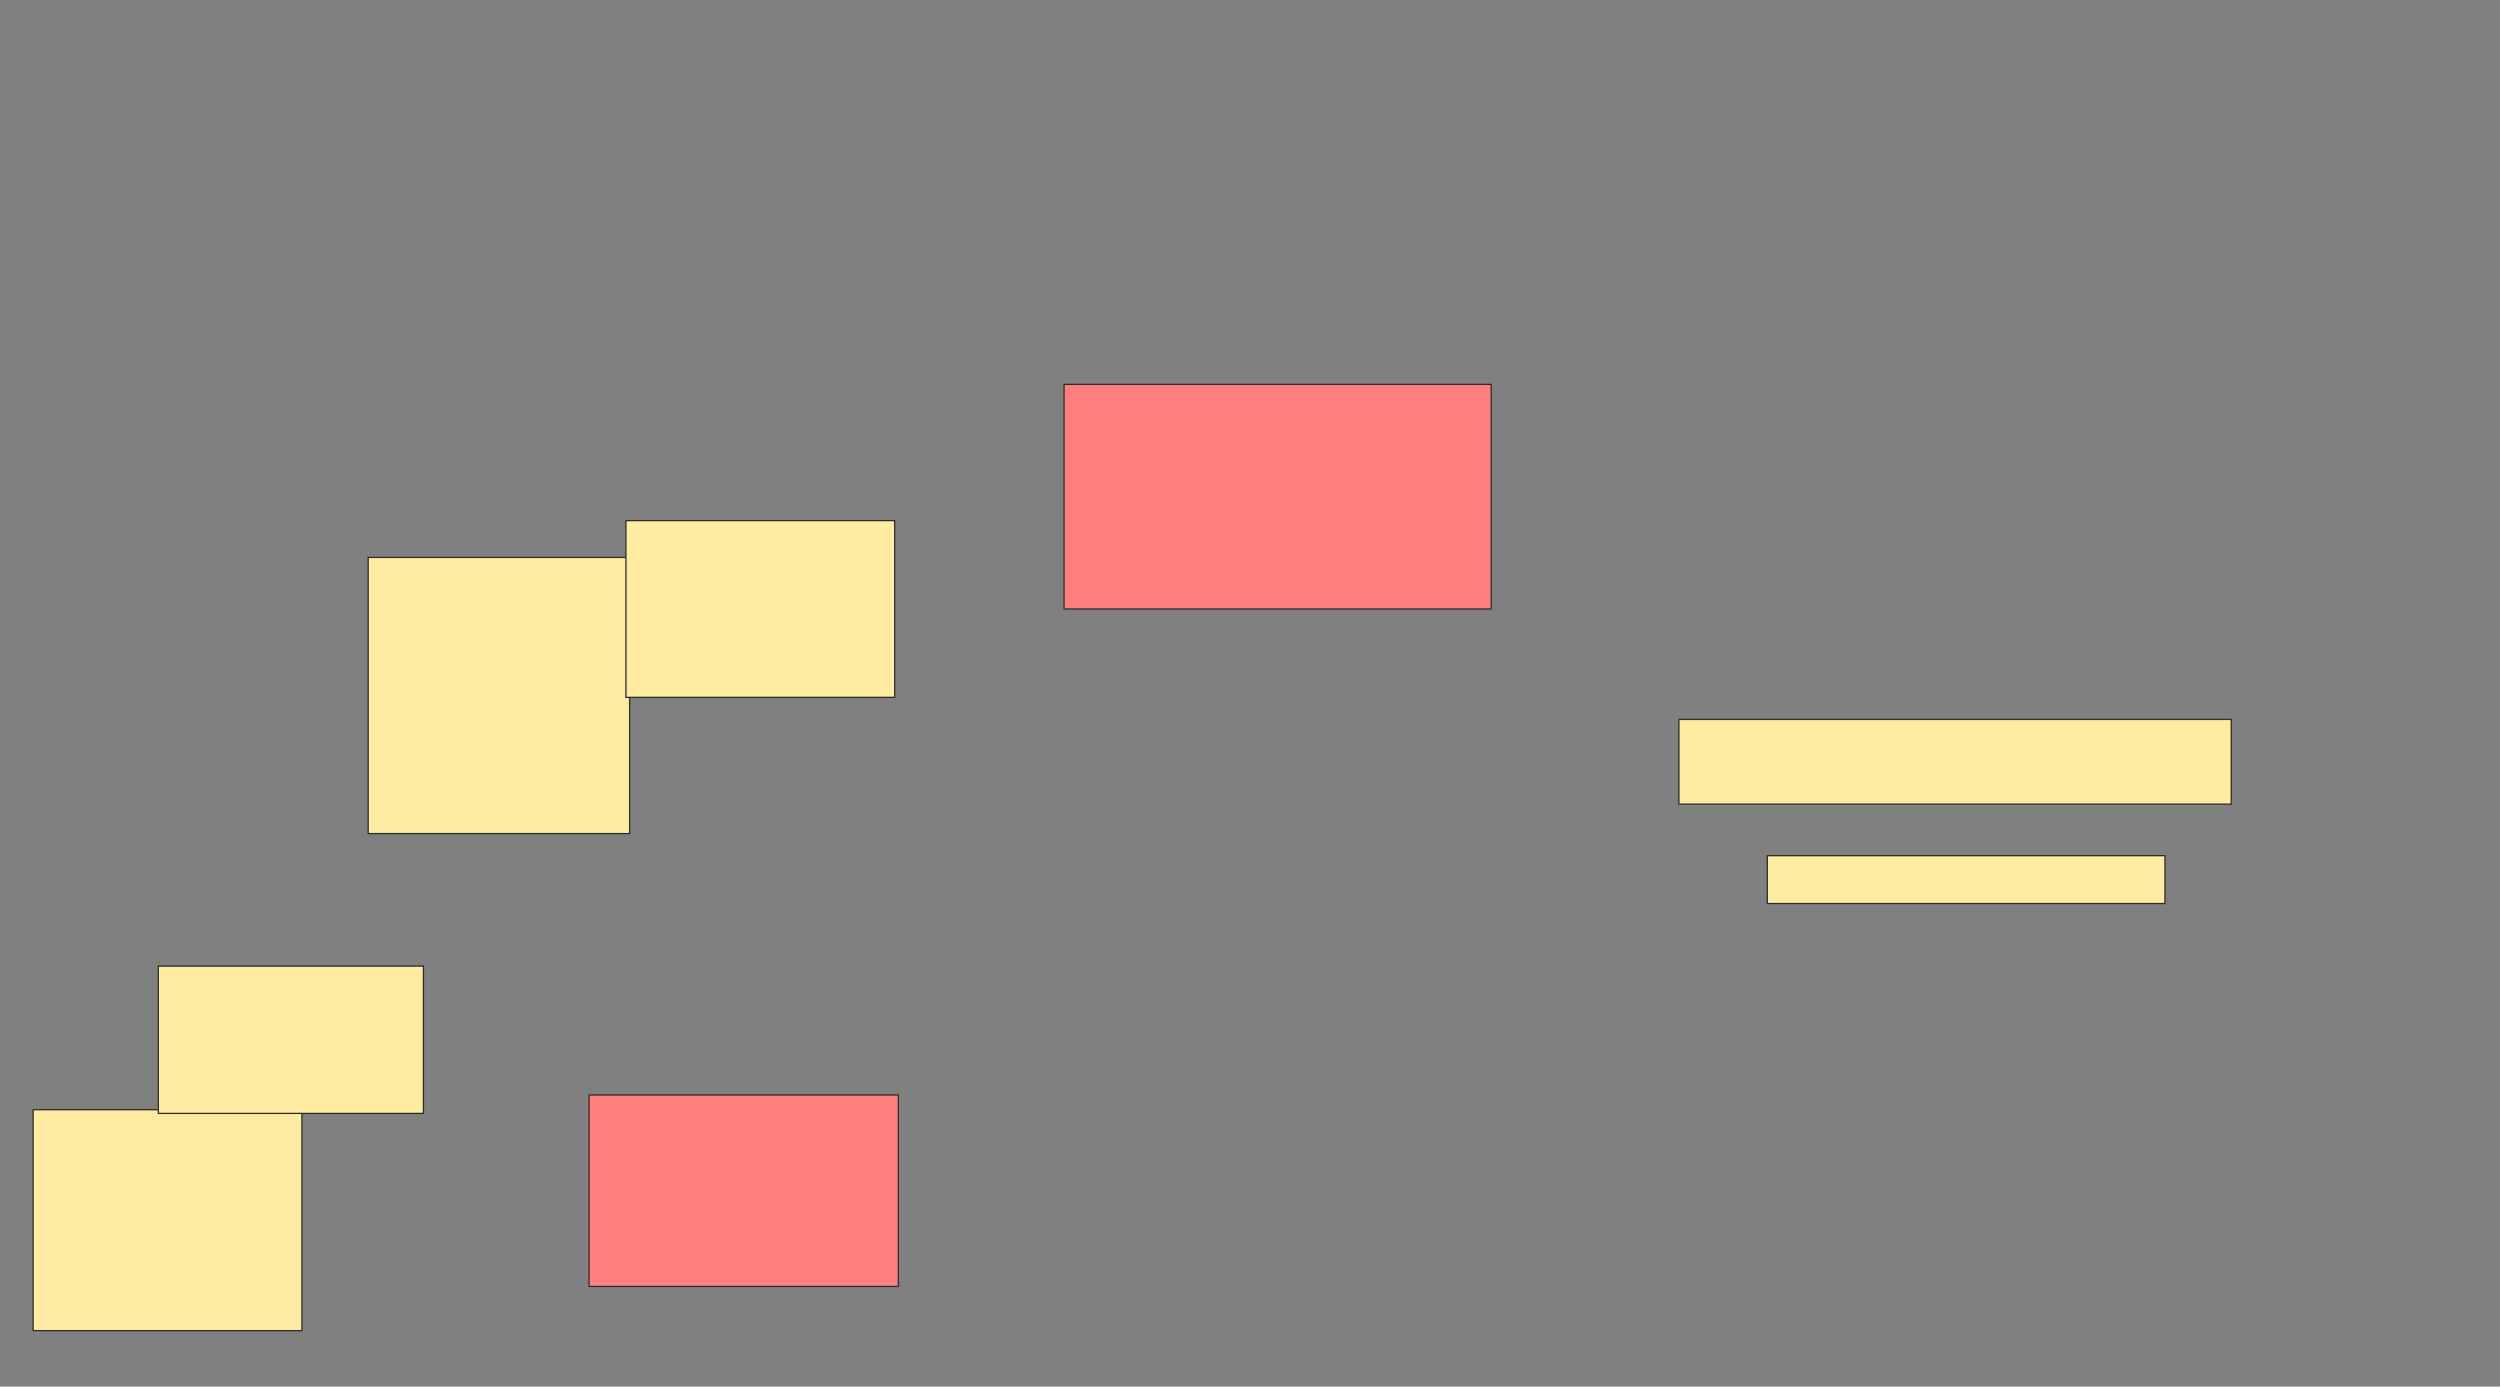<svg xmlns="http://www.w3.org/2000/svg" width="1940" height="1076">
 <rect width="100%" height="100%" fill="#808080" stroke="none"/>
 <!-- Created with Image Occlusion Enhanced -->
 <g>
  <title>Labels</title>
 </g>
 <g>
  <title>Masks</title>
  <g id="00fe766ac58b4b7b9d45827fc848fb3a-ao-1">
   <rect height="171.429" width="208.571" y="861.143" x="25.714" stroke="#2D2D2D" fill="#FFEBA2"/>
   <rect height="114.286" width="205.714" y="749.714" x="122.857" stroke="#2D2D2D" fill="#FFEBA2"/>
  </g>
  <g id="00fe766ac58b4b7b9d45827fc848fb3a-ao-2">
   <rect height="214.286" width="202.857" y="432.571" x="285.714" stroke="#2D2D2D" fill="#FFEBA2"/>
   <rect height="137.143" width="208.571" y="404" x="485.714" stroke="#2D2D2D" fill="#FFEBA2"/>
  </g>
  <g id="00fe766ac58b4b7b9d45827fc848fb3a-ao-3">
   <rect height="65.714" width="428.571" y="558.286" x="1302.857" stroke="#2D2D2D" fill="#FFEBA2"/>
   <rect height="37.143" width="308.571" y="664" x="1371.429" stroke="#2D2D2D" fill="#FFEBA2"/>
  </g>
  <g id="00fe766ac58b4b7b9d45827fc848fb3a-ao-4" class="qshape">
   <rect height="148.571" width="240" y="849.714" x="457.143" stroke="#2D2D2D" fill="#FF7E7E" class="qshape"/>
   <rect height="174.286" width="331.429" y="298.286" x="825.714" stroke="#2D2D2D" fill="#FF7E7E" class="qshape"/>
  </g>
 </g>
</svg>